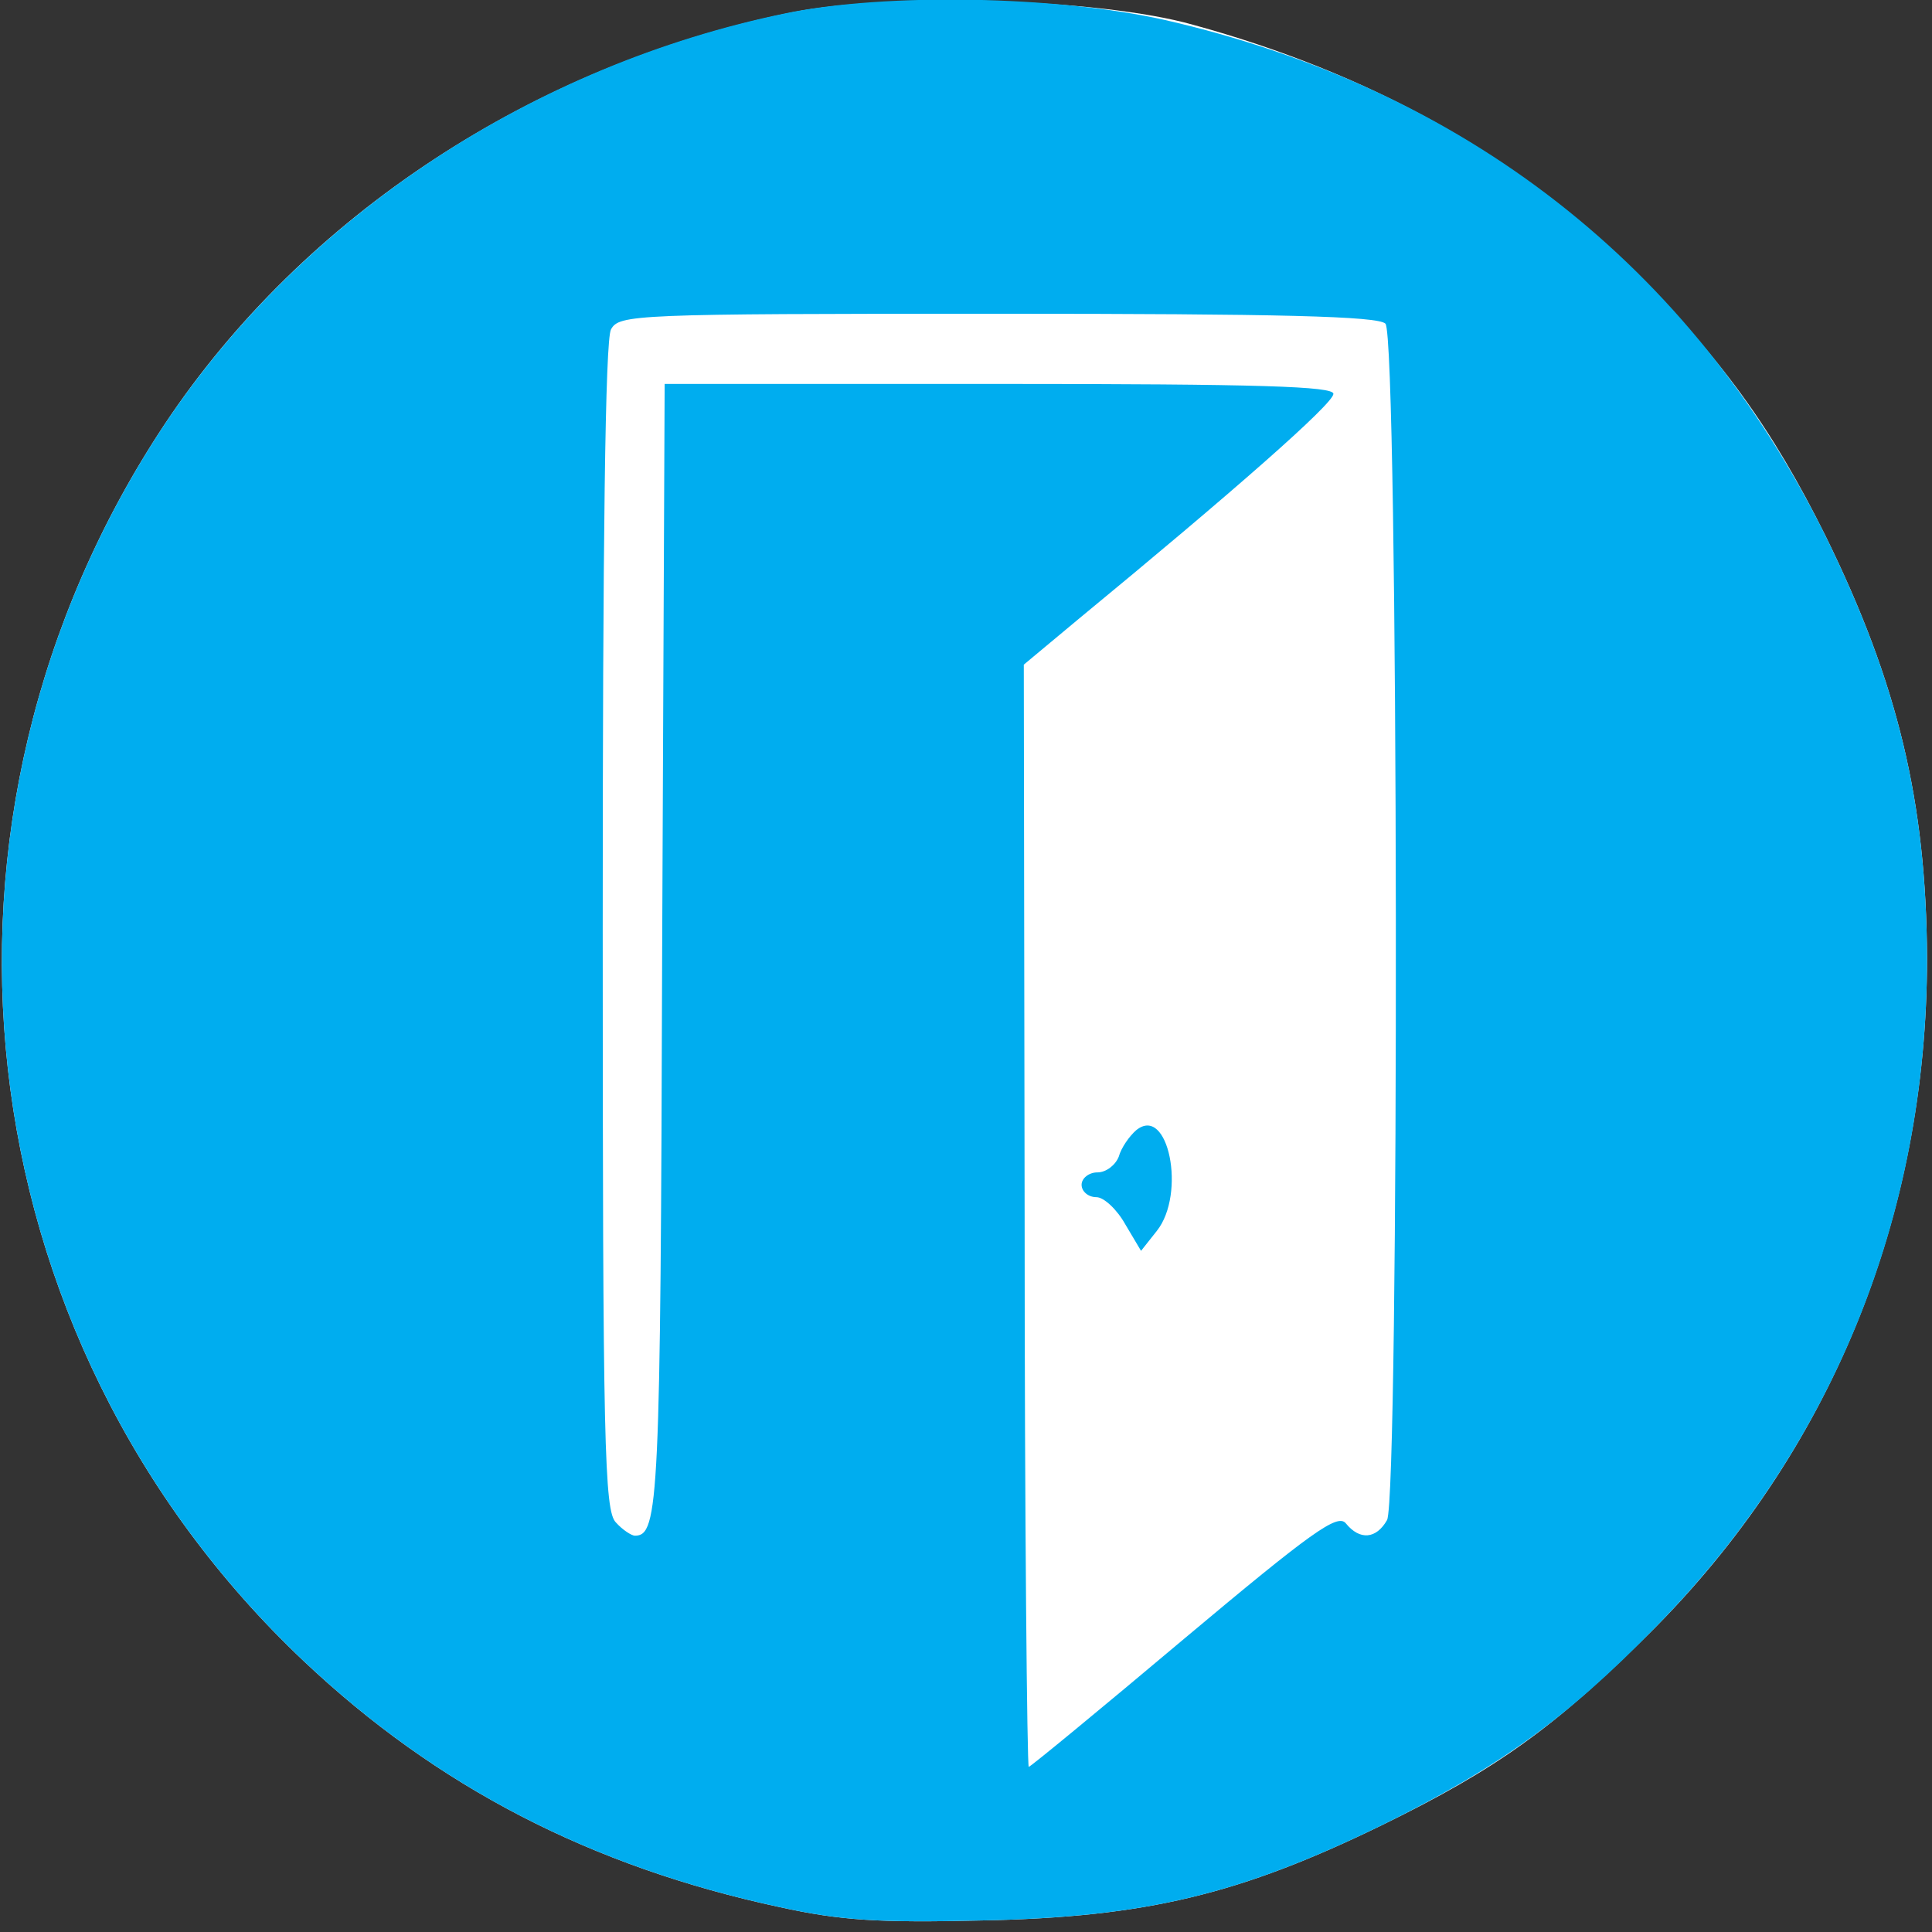 <svg version="1.0" xmlns="http://www.w3.org/2000/svg" width="234" height="234" viewBox="0 0 2340 2340">
    <rect x="0" y="0" width="2340" height="2340" fill="#333333" stroke="none"/>
    <path d="M945 2310c-229-49-416-146-577-298C-47 1620-117 990 200 513 368 261 647 78 959 15c119-24 373-17 486 15 212 58 389 156 530 295 108 106 171 193 236 324 88 179 122 323 123 511 0 315-118 601-336 818-115 114-184 164-323 232-172 84-286 112-485 116-126 3-172 0-245-16z" fill="#FFF"/>
    <g fill="#00ADEF">
        <path d="M945 2310c-229-49-416-146-577-298C-47 1620-117 990 200 513 367 263 645 79 952 16c122-25 328-21 458 8 364 83 639 298 801 625 88 179 122 323 123 511 0 311-113 591-329 811-108 111-192 171-330 239-172 84-286 112-485 116-126 3-172 0-245-16zm489-325c155-130 186-152 196-140 17 21 37 19 50-4 15-30 14-1433-2-1449-9-9-127-12-470-12-442 0-458 1-468 19-7 13-10 258-10 725 0 627 2 706 16 720 8 9 19 16 23 16 29 0 31-41 33-711l3-684h405c317 0 405 3 405 12 0 12-122 119-309 273l-66 55 1 668c0 367 3 667 5 667s87-70 188-155z"/>
        <path d="M1363 1483c-10-18-26-33-35-33-10 0-18-7-18-15s9-15 19-15c11 0 22-9 26-19 3-11 13-25 21-32 39-32 61 77 25 122l-19 24-19-32z"/>
    </g>
</svg>
